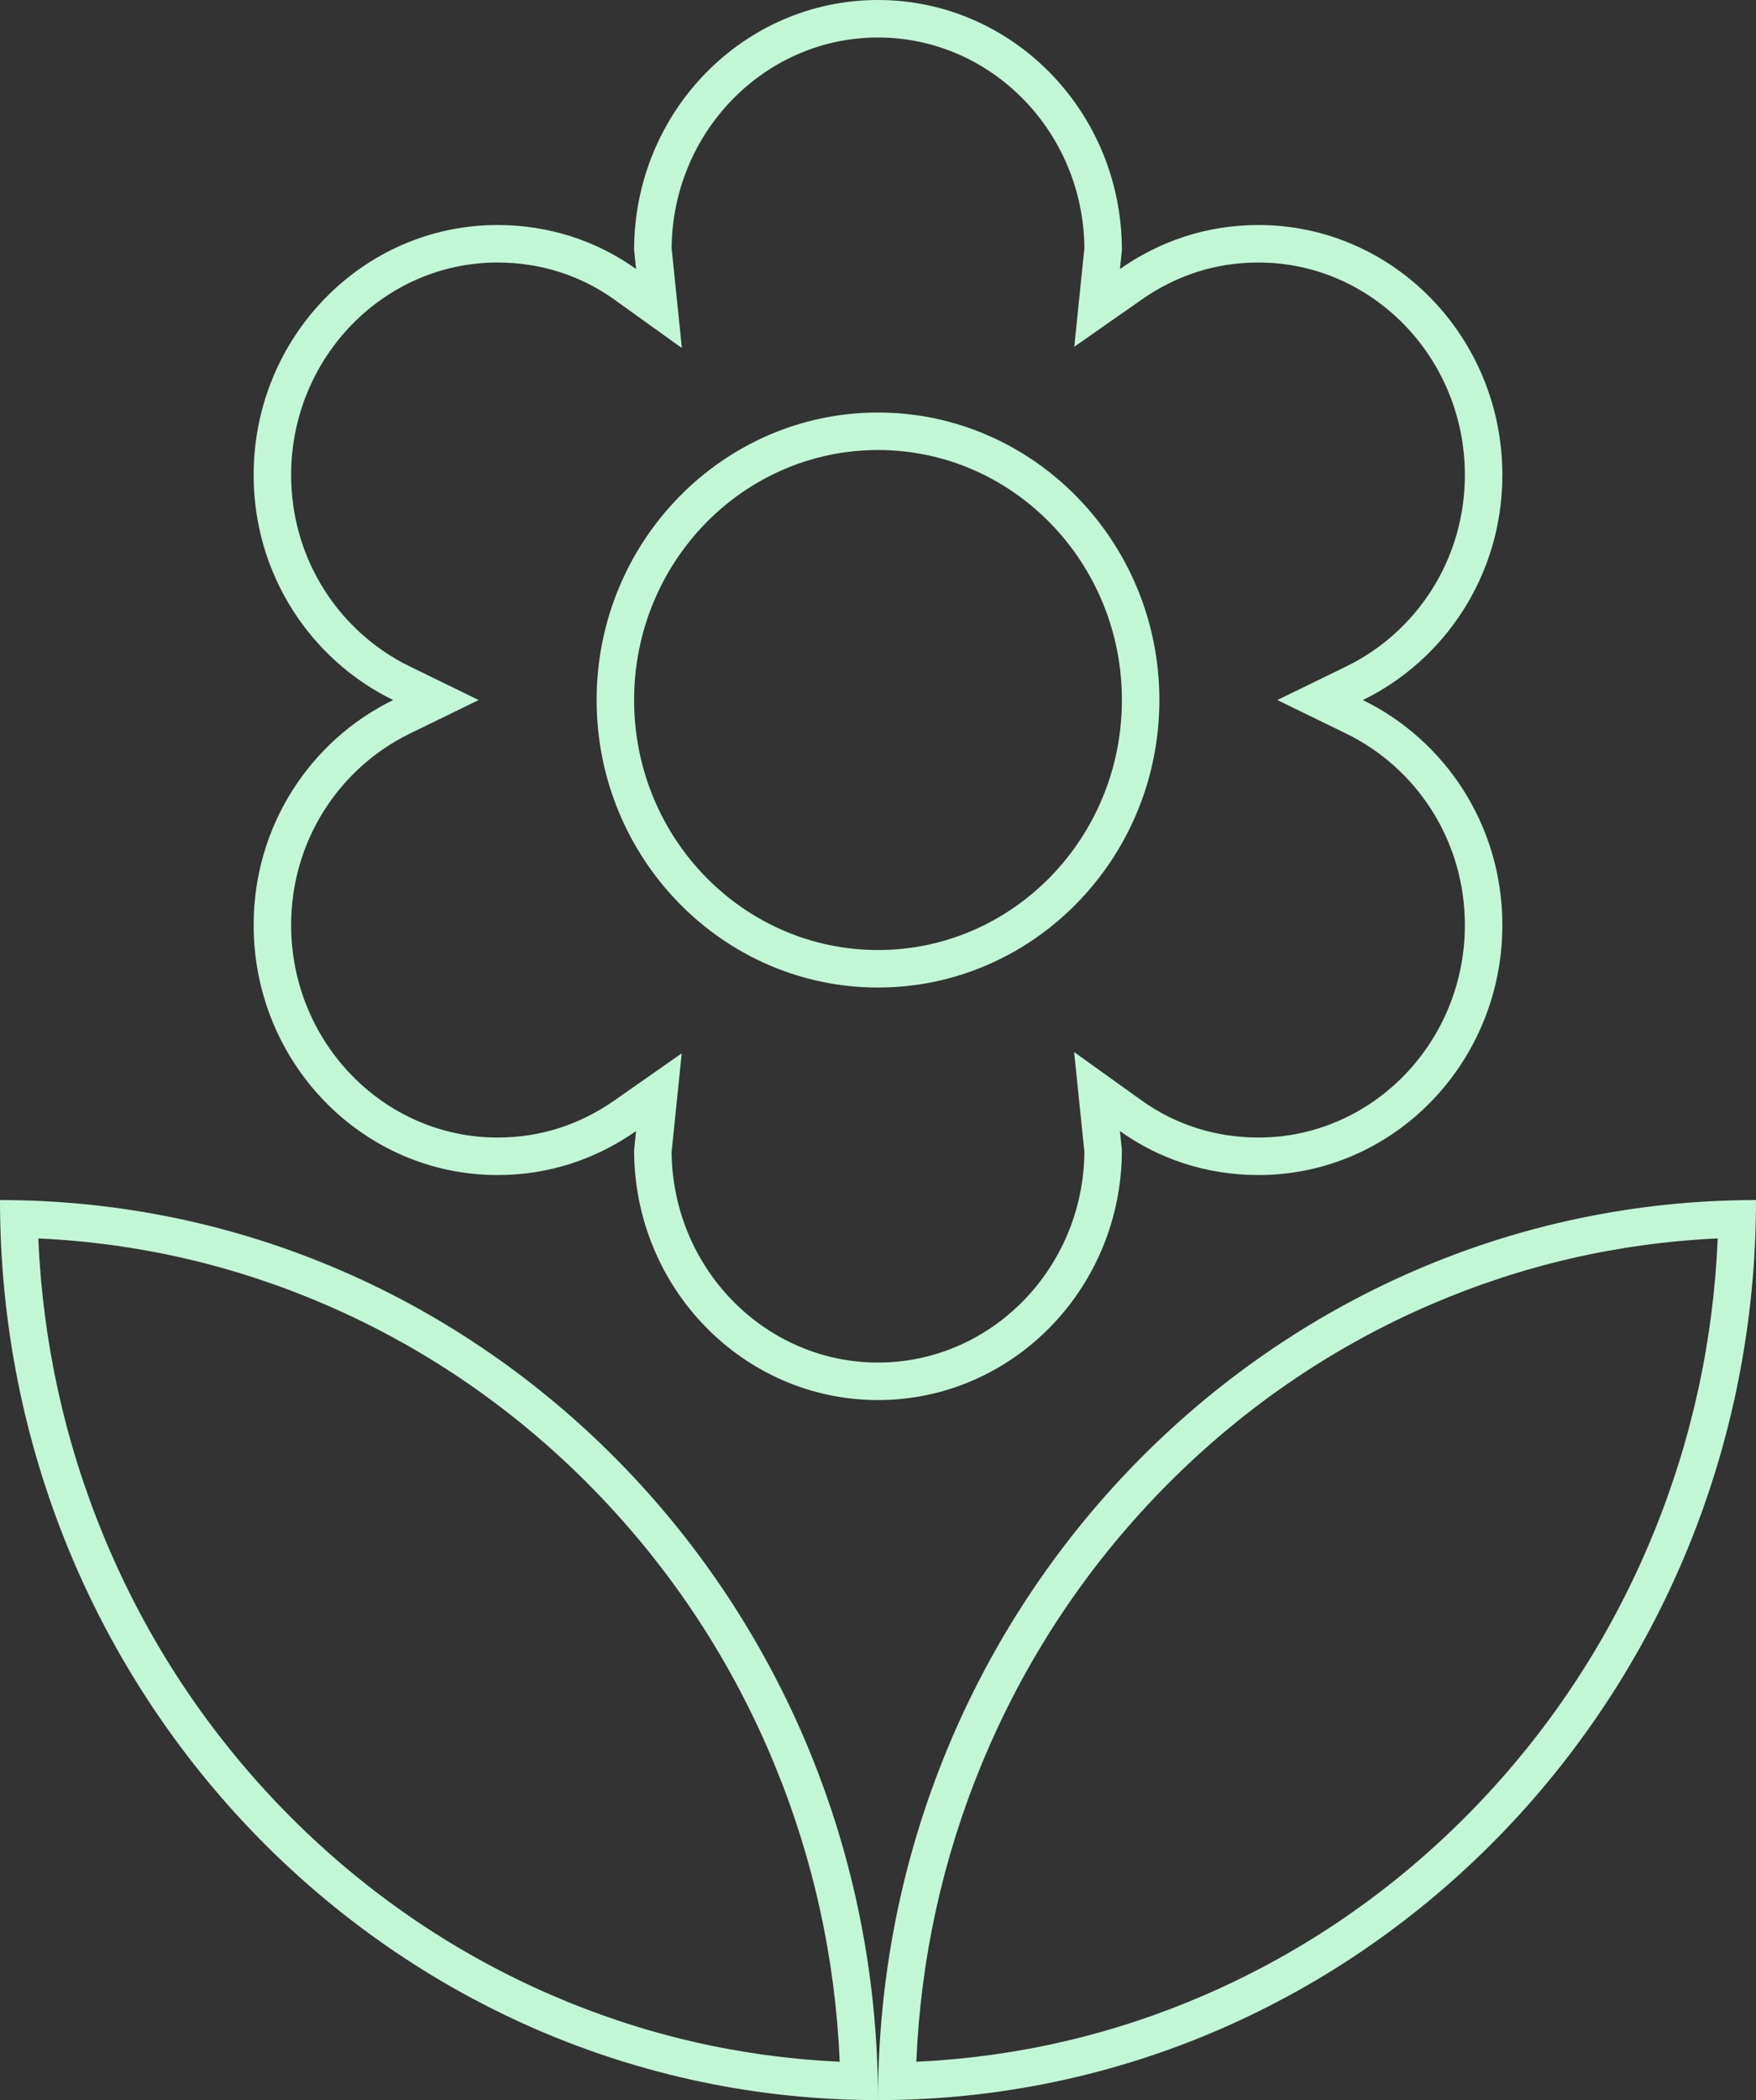 <svg xmlns="http://www.w3.org/2000/svg" xmlns:xlink="http://www.w3.org/1999/xlink" width="46.836" height="56" viewBox="0 0 46.836 56">
  <rect x="0" y="0" width="46.836" height="56" fill="#333333" stroke="none"/>
  <defs>
    <clipPath id="clip-path">
      <rect width="46.836" height="56" fill="none"/>
    </clipPath>
  </defs>
  <g id="Icon_flower" data-name="Icon flower" clip-path="url(#clip-path)">
    <g id="Path_23" data-name="Path 23" transform="translate(-3 -1)" fill="none">
      <path d="M26.418,57C39.35,57,49.836,46.253,49.836,33,36.9,33,26.418,43.747,26.418,57ZM9.765,25.667a6.59,6.59,0,0,0,6.505,6.667,6.364,6.364,0,0,0,3.695-1.173l-.052.507a6.507,6.507,0,1,0,13.01,0l-.052-.507a6.3,6.3,0,0,0,3.695,1.173A6.68,6.68,0,0,0,39.35,19.667,6.68,6.68,0,0,0,36.566,7a6.364,6.364,0,0,0-3.695,1.173l.052-.507a6.507,6.507,0,1,0-13.01,0l.052.507A6.3,6.3,0,0,0,16.27,7a6.68,6.68,0,0,0-2.784,12.667A6.656,6.656,0,0,0,9.765,25.667ZM26.418,13a6.669,6.669,0,1,1-6.505,6.667A6.59,6.59,0,0,1,26.418,13ZM3,33C3,46.253,13.486,57,26.418,57,26.418,43.747,15.932,33,3,33Z" stroke="none"/>
      <path d="M 27.44 55.977 C 30.102 55.855 32.686 55.258 35.135 54.196 C 37.804 53.039 40.201 51.382 42.261 49.272 C 44.322 47.159 45.941 44.699 47.071 41.96 C 48.114 39.435 48.699 36.77 48.815 34.023 C 46.152 34.145 43.568 34.742 41.119 35.804 C 38.451 36.961 36.053 38.618 33.993 40.728 C 31.932 42.841 30.314 45.301 29.183 48.04 C 28.141 50.565 27.556 53.23 27.44 55.977 M 25.397 55.977 C 25.28 53.23 24.695 50.565 23.653 48.04 C 22.523 45.301 20.904 42.841 18.843 40.728 C 16.783 38.618 14.386 36.961 11.717 35.804 C 9.268 34.742 6.684 34.145 4.022 34.023 C 4.138 36.77 4.723 39.435 5.765 41.96 C 6.896 44.699 8.514 47.159 10.575 49.272 C 12.635 51.382 15.032 53.039 17.701 54.196 C 20.15 55.258 22.734 55.855 25.397 55.977 M 26.418 37.333 C 29.438 37.333 31.897 34.818 31.923 31.716 L 31.876 31.262 L 31.649 29.053 L 33.454 30.347 C 34.353 30.992 35.429 31.333 36.566 31.333 C 39.602 31.333 42.071 28.791 42.071 25.667 C 42.071 24.573 41.765 23.513 41.186 22.603 C 40.627 21.723 39.84 21.019 38.912 20.565 L 37.07 19.667 L 38.912 18.768 C 39.84 18.315 40.627 17.61 41.186 16.73 C 41.765 15.82 42.071 14.761 42.071 13.667 C 42.071 10.542 39.602 8 36.566 8 C 35.436 8 34.386 8.334 33.445 8.993 L 31.653 10.247 L 31.876 8.071 L 31.923 7.617 C 31.897 4.515 29.438 2 26.418 2 C 23.399 2 20.939 4.515 20.913 7.617 L 20.96 8.071 L 21.187 10.28 L 19.382 8.986 C 18.483 8.341 17.407 8 16.27 8 C 13.235 8 10.765 10.542 10.765 13.667 C 10.765 14.761 11.071 15.82 11.65 16.73 C 12.209 17.61 12.996 18.315 13.925 18.768 L 15.766 19.667 L 13.925 20.565 C 12.996 21.019 12.209 21.723 11.65 22.603 C 11.071 23.513 10.765 24.573 10.765 25.667 C 10.765 28.791 13.235 31.333 16.27 31.333 C 17.4 31.333 18.451 30.999 19.392 30.341 L 21.183 29.087 L 20.96 31.262 L 20.913 31.716 C 20.939 34.818 23.399 37.333 26.418 37.333 M 26.418 12 C 30.556 12 33.923 15.439 33.923 19.667 C 33.923 23.894 30.556 27.333 26.418 27.333 C 22.28 27.333 18.913 23.894 18.913 19.667 C 18.913 15.439 22.28 12 26.418 12 M 26.418 57 C 13.486 57 3 46.253 3 33 C 15.932 33 26.418 43.747 26.418 57 Z M 26.418 57 C 26.418 43.747 36.904 33 49.836 33 C 49.836 46.253 39.35 57 26.418 57 Z M 26.418 38.333 C 22.827 38.333 19.913 35.347 19.913 31.667 L 19.965 31.16 C 18.898 31.907 17.649 32.333 16.27 32.333 C 12.68 32.333 9.765 29.347 9.765 25.667 C 9.765 23 11.3 20.733 13.486 19.667 C 11.3 18.6 9.765 16.333 9.765 13.667 C 9.765 9.987 12.68 7 16.27 7 C 17.649 7 18.924 7.427 19.965 8.173 L 19.913 7.667 C 19.913 3.987 22.827 1 26.418 1 C 30.009 1 32.923 3.987 32.923 7.667 L 32.871 8.173 C 33.938 7.427 35.187 7 36.566 7 C 40.157 7 43.071 9.987 43.071 13.667 C 43.071 16.333 41.536 18.6 39.35 19.667 C 41.536 20.733 43.071 23 43.071 25.667 C 43.071 29.347 40.157 32.333 36.566 32.333 C 35.187 32.333 33.912 31.907 32.871 31.16 L 32.923 31.667 C 32.923 35.347 30.009 38.333 26.418 38.333 Z M 26.418 13 C 22.827 13 19.913 15.987 19.913 19.667 C 19.913 23.347 22.827 26.333 26.418 26.333 C 30.009 26.333 32.923 23.347 32.923 19.667 C 32.923 15.987 30.009 13 26.418 13 Z" stroke="none" fill="#c1f7d5"/>
    </g>
  </g>
</svg>
